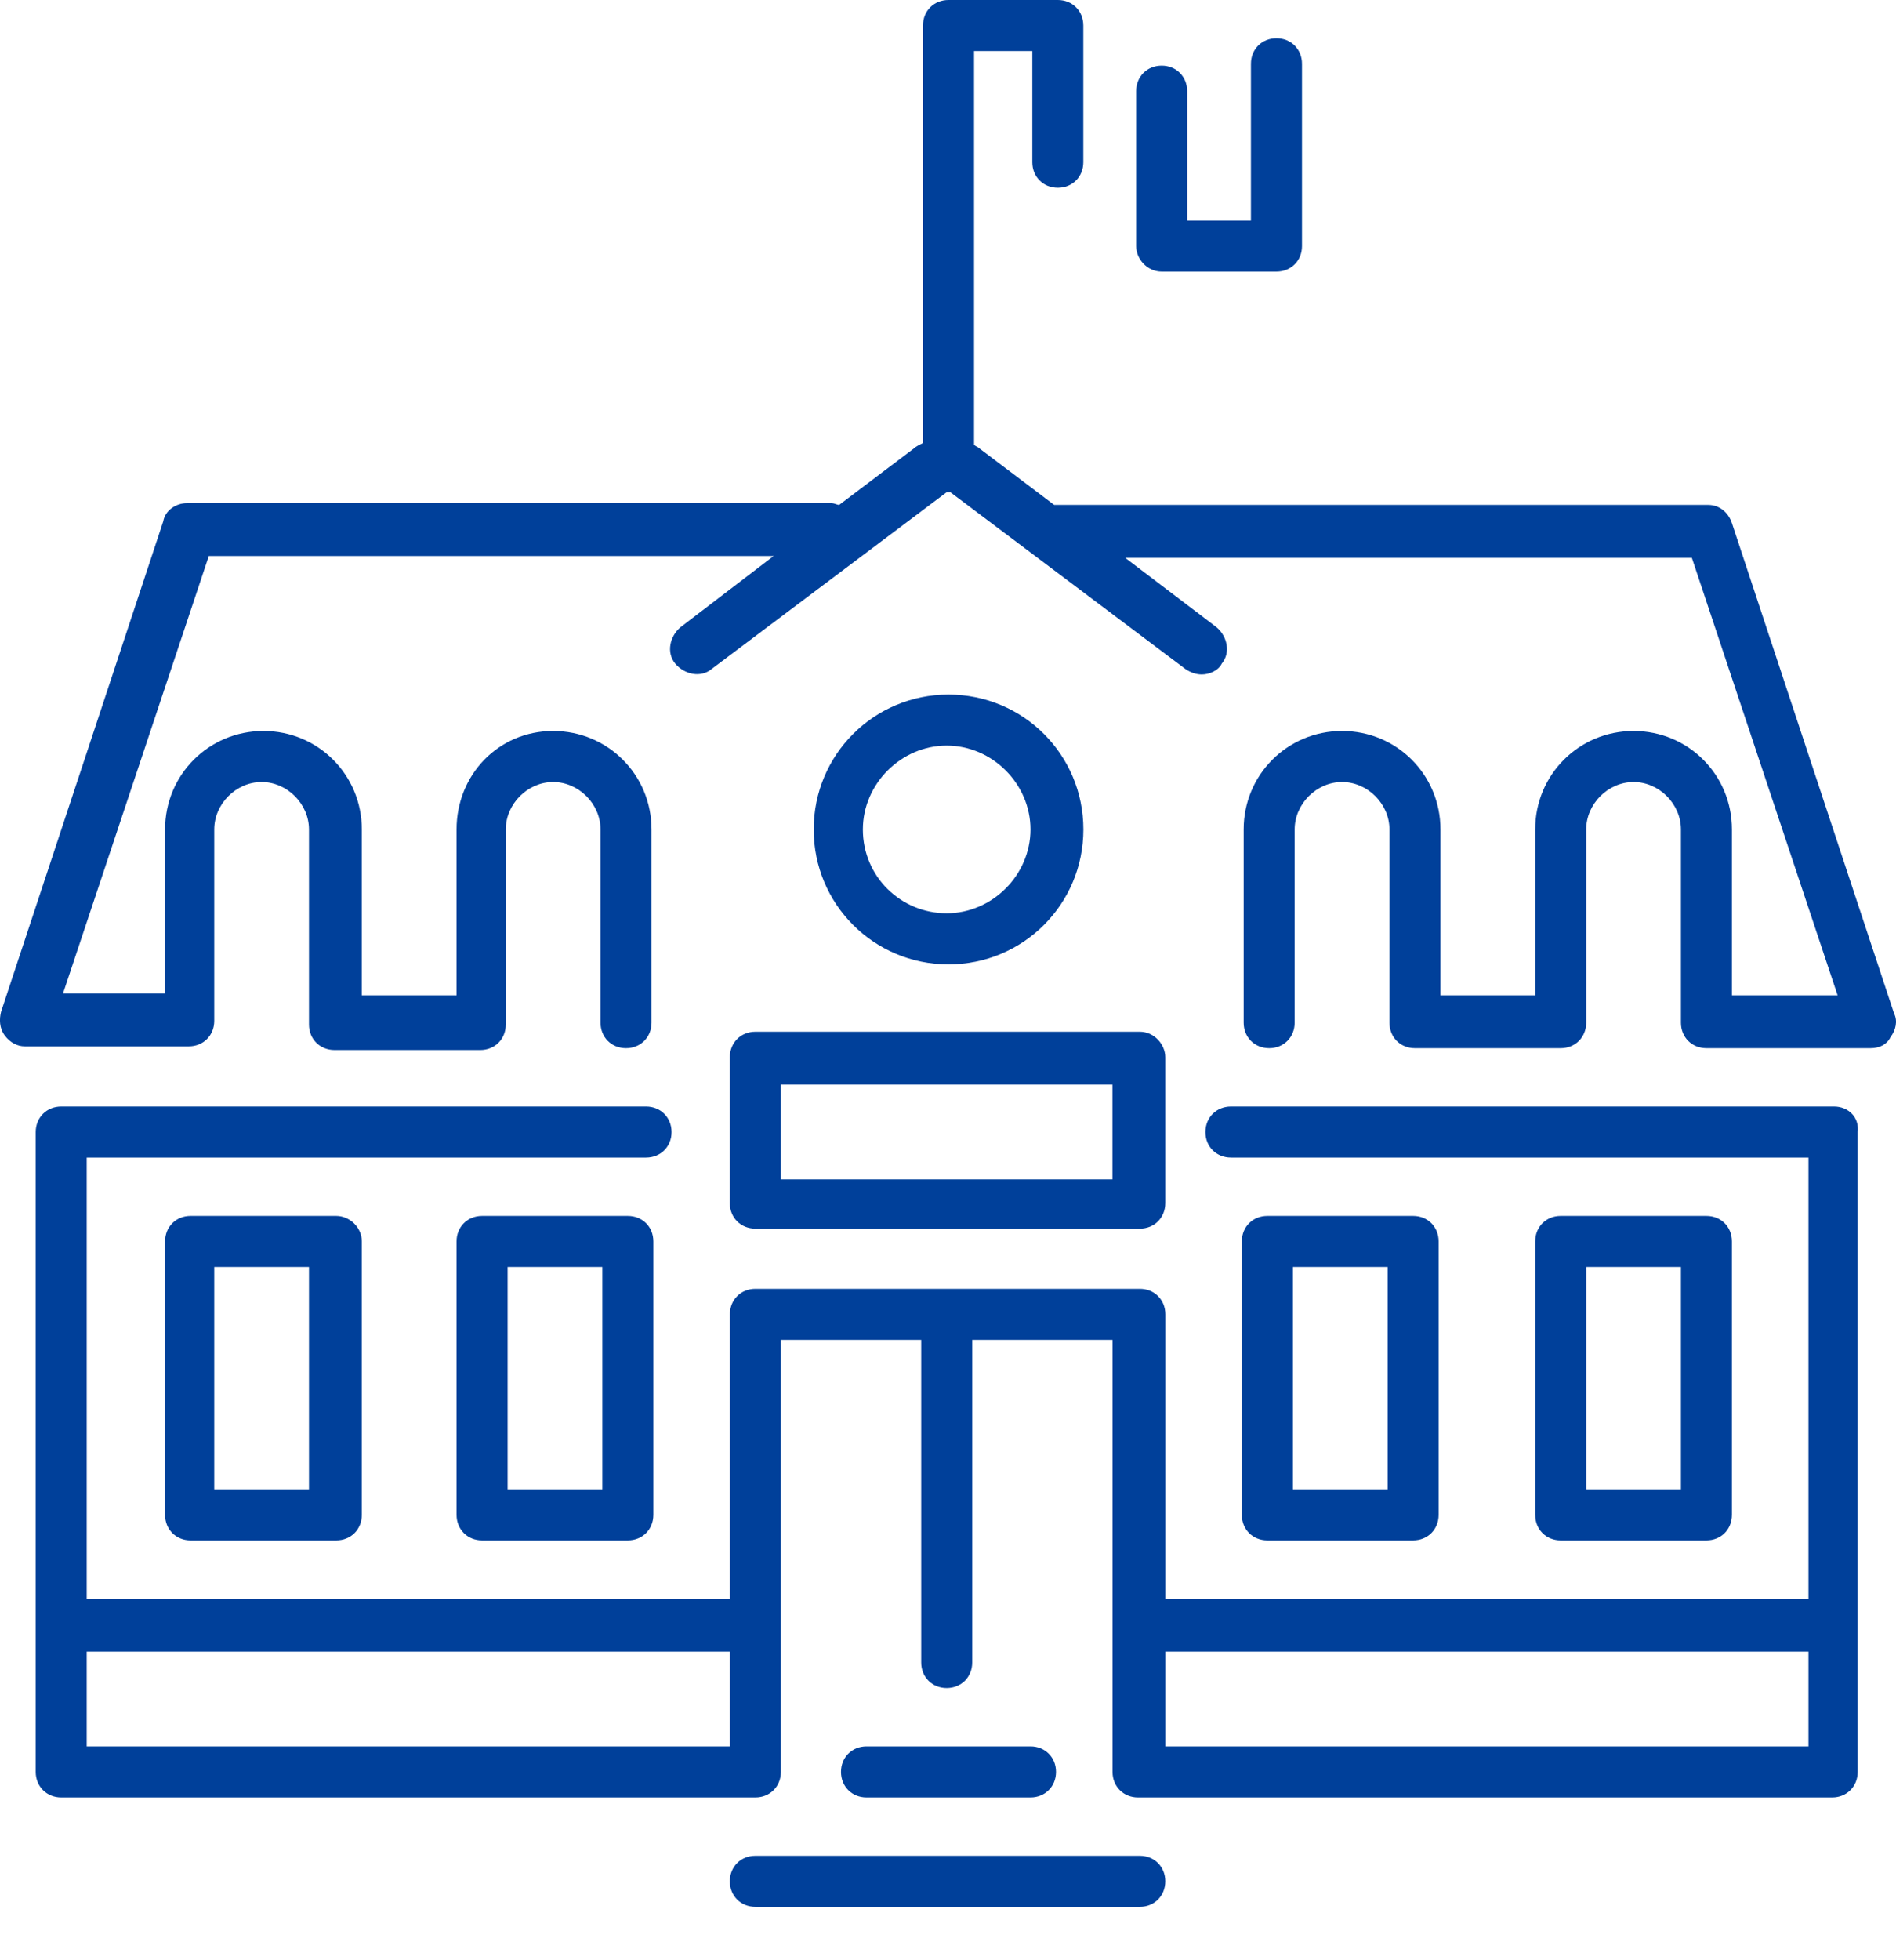 <svg width="30" height="31" viewBox="0 0 30 31" fill="none" xmlns="http://www.w3.org/2000/svg">
<path d="M5.321 19.229H3.015C2.785 19.229 2.612 19.401 2.612 19.632V23.956C2.612 24.187 2.785 24.36 3.015 24.36H5.321C5.552 24.36 5.725 24.187 5.725 23.956V19.632C5.725 19.401 5.523 19.229 5.321 19.229ZM4.889 23.553H3.39V20.036H4.889V23.553Z" fill="#00409A"/>
<path d="M9.934 19.229H7.628C7.397 19.229 7.224 19.401 7.224 19.632V23.956C7.224 24.187 7.397 24.36 7.628 24.36H9.934C10.165 24.36 10.338 24.187 10.338 23.956V19.632C10.338 19.401 10.165 19.229 9.934 19.229ZM9.531 23.553H8.032V20.036H9.531V23.553Z" fill="#00409A"/>
<path d="M22.359 19.229H20.053C19.822 19.229 19.649 19.401 19.649 19.632V23.956C19.649 24.187 19.822 24.36 20.053 24.36H22.359C22.59 24.36 22.763 24.187 22.763 23.956V19.632C22.763 19.401 22.59 19.229 22.359 19.229ZM21.956 23.553H20.457V20.036H21.956V23.553Z" fill="#00409A"/>
<path d="M27 19.229H24.694C24.464 19.229 24.291 19.401 24.291 19.632V23.956C24.291 24.187 24.464 24.36 24.694 24.36H27C27.231 24.36 27.404 24.187 27.404 23.956V19.632C27.404 19.401 27.231 19.229 27 19.229ZM26.597 23.553H25.098V20.036H26.597V23.553Z" fill="#00409A"/>
<path d="M17.142 13.117C17.142 11.935 16.19 10.984 15.008 10.984C13.826 10.984 12.875 11.935 12.875 13.117C12.875 14.299 13.826 15.251 15.008 15.251C16.19 15.251 17.142 14.299 17.142 13.117ZM13.653 13.117C13.653 12.396 14.259 11.791 14.979 11.791C15.7 11.791 16.305 12.396 16.305 13.117C16.305 13.838 15.7 14.443 14.979 14.443C14.259 14.443 13.653 13.867 13.653 13.117Z" fill="#00409A"/>
<path d="M29.97 16.029L27.404 8.274C27.347 8.101 27.203 7.985 27.029 7.985H16.68L15.498 7.092C15.469 7.063 15.441 7.063 15.412 7.034V0.807H16.334V2.566C16.334 2.796 16.507 2.969 16.738 2.969C16.968 2.969 17.141 2.796 17.141 2.566V0.404C17.141 0.173 16.968 0 16.738 0H15.008C14.777 0 14.604 0.173 14.604 0.404V7.005C14.547 7.034 14.489 7.063 14.46 7.092L13.278 7.985C13.249 7.985 13.192 7.957 13.163 7.957H2.958C2.785 7.957 2.612 8.072 2.583 8.245L0.017 16C-0.012 16.115 -0.012 16.259 0.075 16.375C0.161 16.49 0.277 16.547 0.392 16.547H2.987C3.217 16.547 3.39 16.375 3.39 16.144V13.117C3.39 12.713 3.736 12.367 4.14 12.367C4.543 12.367 4.889 12.713 4.889 13.117V16.144C4.889 16.144 4.889 16.144 4.889 16.173C4.889 16.173 4.889 16.173 4.889 16.202C4.889 16.432 5.062 16.605 5.293 16.605H7.599C7.83 16.605 8.003 16.432 8.003 16.202V13.117C8.003 12.713 8.349 12.367 8.752 12.367C9.156 12.367 9.502 12.713 9.502 13.117V16.173C9.502 16.403 9.675 16.576 9.905 16.576C10.136 16.576 10.309 16.403 10.309 16.173V13.117C10.309 12.252 9.617 11.56 8.752 11.56C7.887 11.56 7.224 12.252 7.224 13.117V15.74H5.725V13.117C5.725 12.252 5.033 11.56 4.169 11.56C3.304 11.56 2.612 12.252 2.612 13.117V15.711H0.997L3.304 8.793H12.241L10.77 9.917C10.597 10.061 10.54 10.321 10.684 10.494C10.828 10.666 11.087 10.724 11.26 10.58L14.979 7.784H15.037L18.756 10.58C18.842 10.638 18.929 10.666 19.015 10.666C19.131 10.666 19.275 10.609 19.332 10.494C19.476 10.321 19.419 10.061 19.246 9.917L17.804 8.822H26.77L29.076 15.74H27.404V13.117C27.404 12.252 26.712 11.56 25.848 11.56C24.983 11.56 24.291 12.252 24.291 13.117V15.74H22.792V13.117C22.792 12.252 22.1 11.56 21.235 11.56C20.37 11.56 19.678 12.252 19.678 13.117V16.173C19.678 16.403 19.851 16.576 20.082 16.576C20.312 16.576 20.485 16.403 20.485 16.173V13.117C20.485 12.713 20.831 12.367 21.235 12.367C21.639 12.367 21.985 12.713 21.985 13.117V16.173C21.985 16.403 22.157 16.576 22.388 16.576H24.694C24.925 16.576 25.098 16.403 25.098 16.173V13.117C25.098 12.713 25.444 12.367 25.848 12.367C26.251 12.367 26.597 12.713 26.597 13.117V16.173C26.597 16.403 26.77 16.576 27.001 16.576H29.595C29.739 16.576 29.855 16.519 29.912 16.403C29.999 16.288 30.028 16.144 29.97 16.029Z" fill="#00409A"/>
<path d="M16.305 28.425C16.536 28.425 16.709 28.252 16.709 28.021C16.709 27.791 16.536 27.618 16.305 27.618H13.711C13.48 27.618 13.307 27.791 13.307 28.021C13.307 28.252 13.48 28.425 13.711 28.425H16.305Z" fill="#00409A"/>
<path d="M18.035 29.348H11.952C11.721 29.348 11.548 29.521 11.548 29.751C11.548 29.982 11.721 30.155 11.952 30.155H18.035C18.265 30.155 18.438 29.982 18.438 29.751C18.438 29.521 18.265 29.348 18.035 29.348Z" fill="#00409A"/>
<path d="M18.035 16.316H11.952C11.721 16.316 11.548 16.489 11.548 16.72V19.026C11.548 19.257 11.721 19.43 11.952 19.43H18.035C18.265 19.43 18.438 19.257 18.438 19.026V16.72C18.438 16.518 18.265 16.316 18.035 16.316ZM17.631 18.651H12.356V17.152H17.602V18.651H17.631Z" fill="#00409A"/>
<path d="M29.019 17.499H19.477C19.246 17.499 19.073 17.672 19.073 17.903C19.073 18.133 19.246 18.306 19.477 18.306H28.615V25.283H18.439V20.785C18.439 20.555 18.266 20.382 18.035 20.382H11.952C11.722 20.382 11.549 20.555 11.549 20.785V25.283H1.372V18.306H10.223C10.453 18.306 10.626 18.133 10.626 17.903C10.626 17.672 10.453 17.499 10.223 17.499H0.969C0.738 17.499 0.565 17.672 0.565 17.903C0.565 17.931 0.565 17.96 0.565 17.989C0.565 18.018 0.565 18.047 0.565 18.076V28.021C0.565 28.252 0.738 28.425 0.969 28.425H11.952C12.183 28.425 12.356 28.252 12.356 28.021V21.189H14.576V26.292C14.576 26.522 14.749 26.695 14.979 26.695C15.21 26.695 15.383 26.522 15.383 26.292V21.189H17.603V28.021C17.603 28.252 17.776 28.425 18.006 28.425H28.99C29.221 28.425 29.394 28.252 29.394 28.021V17.903C29.422 17.672 29.249 17.499 29.019 17.499ZM11.549 27.618H1.372V26.119H11.549V27.618ZM28.615 27.618H18.439V26.119H28.615V27.618Z" fill="#00409A"/>
<path d="M18.381 4.295H20.197C20.427 4.295 20.601 4.123 20.601 3.892V1.009C20.601 0.778 20.427 0.605 20.197 0.605C19.966 0.605 19.793 0.778 19.793 1.009V3.488H18.784V1.441C18.784 1.211 18.611 1.038 18.381 1.038C18.15 1.038 17.977 1.211 17.977 1.441V3.892C17.977 4.094 18.15 4.295 18.381 4.295Z" fill="#00409A"/>
</svg>
